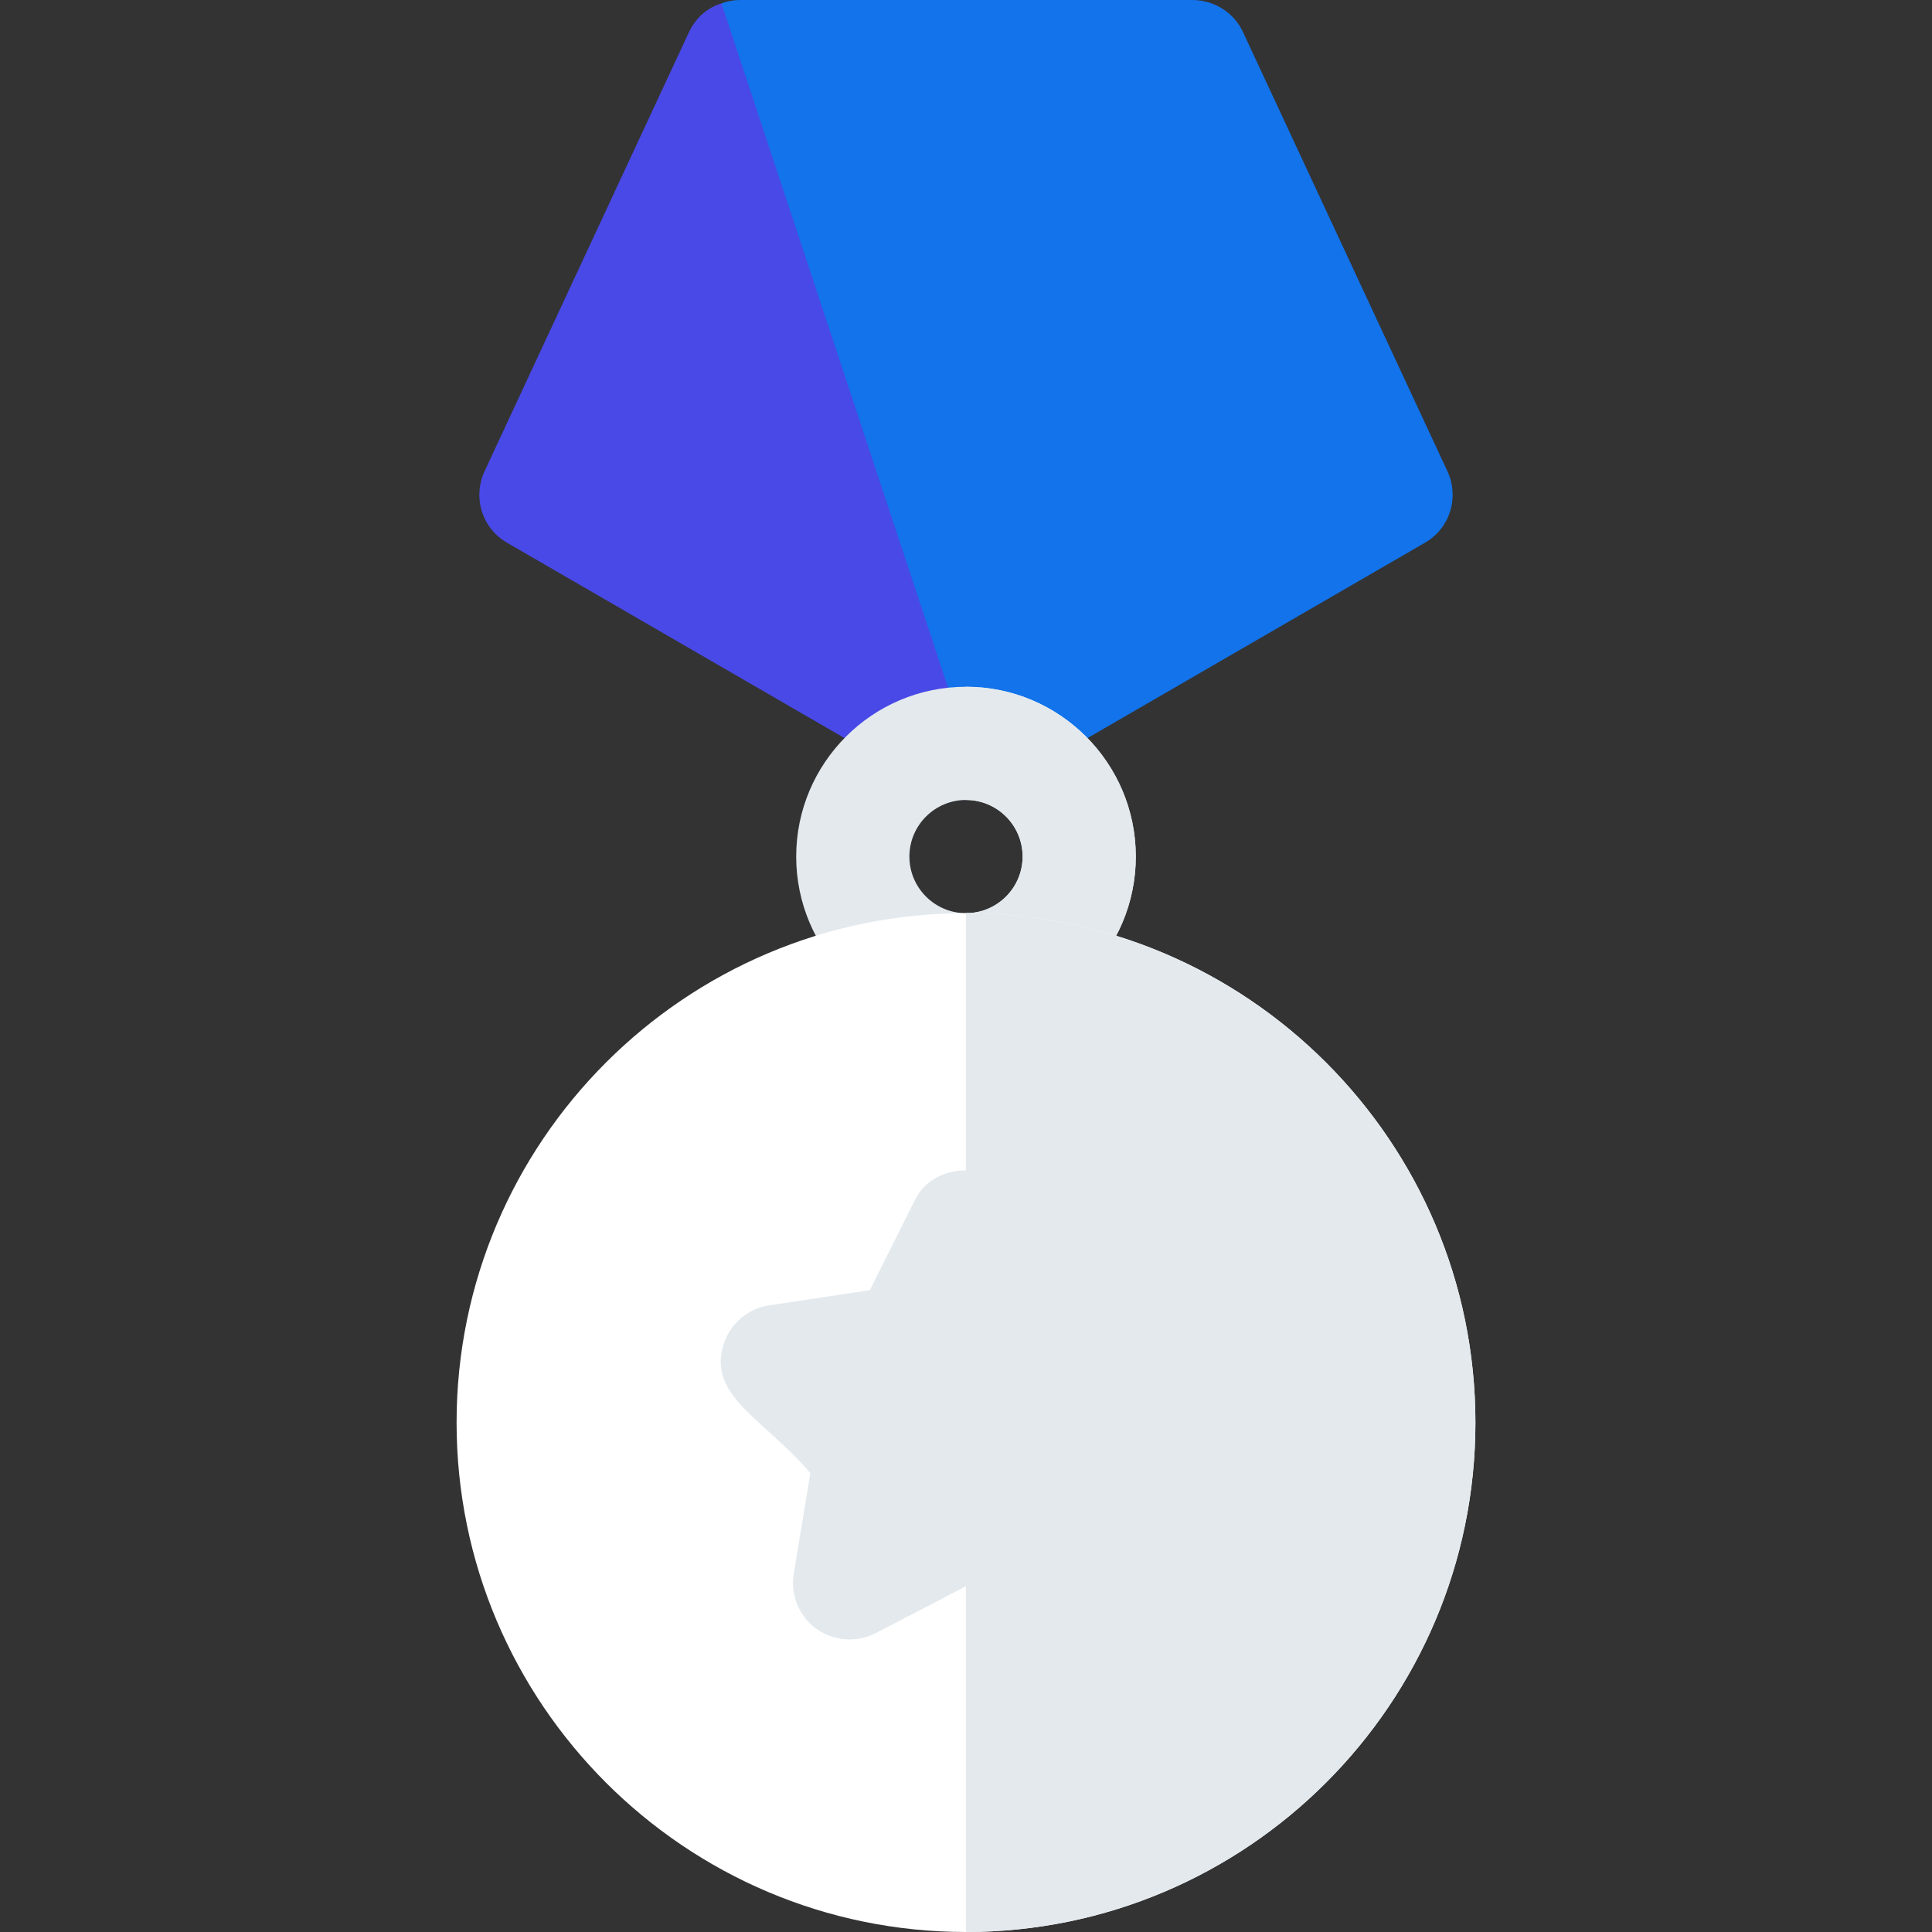 <?xml version="1.0"?>
<svg xmlns="http://www.w3.org/2000/svg" id="Capa_1" enable-background="new 0 0 512 512" height="512px" viewBox="0 0 512 512" width="512px" class=""><rect x="0" y="0" width="512" height="512" fill="#333333" stroke="none"/><g><g id="Medal_45_"><g><path d="m191.203.901c-3.904 1.199-6.903 3.898-8.701 7.798l-54.002 116.002c-3.3 6.899-.901 15.298 5.999 19.199l114.001 66c2.402 1.5 4.797 2.1 7.5 2.1 1.802 0 3.3-.3 4.797-.901l-4.647-103.649z" fill="#e63950" data-original="#E63950" class="" style="fill:#4949E7" data-old_color="#e63950"/><path d="m377.501 143.899-114.001 66c-.901.601-1.802.901-2.703 1.199l-69.594-210.197c1.497-.601 3.296-.901 4.797-.901h120c5.698 0 11.1 3.3 13.499 8.699l54.001 116.002c3.3 6.899.901 15.298-5.999 19.198z" fill="#ff6c6c" data-original="#FF6C6C" class="" style="fill:#1273EB" data-old_color="#ff6c6c"/></g></g><g><g><path d="m256 272c-24.814 0-45-20.186-45-45s20.186-45 45-45 45 20.186 45 45-20.186 45-45 45zm0-60c-8.262 0-15 6.724-15 15s6.738 15 15 15 15-6.724 15-15-6.738-15-15-15z" fill="#fabe2c" data-original="#FABE2C" class="active-path" style="fill:#E3E9ED" data-old_color="#fabe2c"/></g><path d="m301 227c0-24.814-20.186-45-45-45-.015 0-.022.004-.037.004v30.004c.015 0 .022-.007.037-.007 8.262 0 15 6.724 15 15s-6.738 15-15 15c-.015 0-.022-.007-.037-.007v30.004c.015 0 .022.004.037.004 24.814-.002 45-20.188 45-45.002z" fill="#ff9100" data-original="#FF9100" class="" style="fill:#E3E9ED" data-old_color="#ff9100"/><g><path d="m256 512c-74.443 0-135-60.557-135-135s60.557-135 135-135 135 60.557 135 135-60.557 135-135 135z" fill="#fed843" data-original="#FED843" class="" style="fill:#FFFFFF" data-old_color="#fed843"/></g><path d="m255.963 511.996c.015 0 .022.004.037.004 74.443 0 135-60.557 135-135s-60.557-135-135-135c-.015 0-.022.004-.037.004z" fill="#fabe2c" data-original="#FABE2C" class="active-path" style="fill:#E3E9ED" data-old_color="#fabe2c"/><g><path d="m279.936 432.796-23.936-12.437-23.936 12.437c-5.01 2.593-11.133 2.139-15.732-1.172-4.6-3.34-6.914-8.994-5.977-14.59l4.395-26.646c-12.149-14.321-27.463-20.426-22.939-34.263 1.758-5.391 6.416-9.346 12.041-10.195l26.66-4.014 12.07-24.126c5.098-10.166 21.738-10.166 26.836 0l12.07 24.126 26.66 4.014c5.625.85 10.283 4.805 12.041 10.195 1.758 5.405.322 11.338-3.75 15.322l-19.189 18.94 4.395 26.646c.938 5.596-1.377 11.25-5.977 14.59-4.569 3.312-10.681 3.801-15.732 1.173z" fill="#fabe2c" data-original="#FABE2C" class="active-path" style="fill:#E3E9ED" data-old_color="#fabe2c"/></g><path d="m255.963 420.378.037-.018 23.936 12.437c5.054 2.628 11.162 2.139 15.732-1.172 4.6-3.34 6.914-8.994 5.977-14.59l-4.395-26.646 19.189-18.94c4.072-3.984 5.508-9.917 3.75-15.322-1.758-5.391-6.416-9.346-12.041-10.195l-26.66-4.014-12.07-24.126c-2.556-5.096-8.005-7.628-13.455-7.615z" fill="#ff9100" data-original="#FF9100" class="" style="fill:#E3E9ED" data-old_color="#ff9100"/></g></g> </svg>
